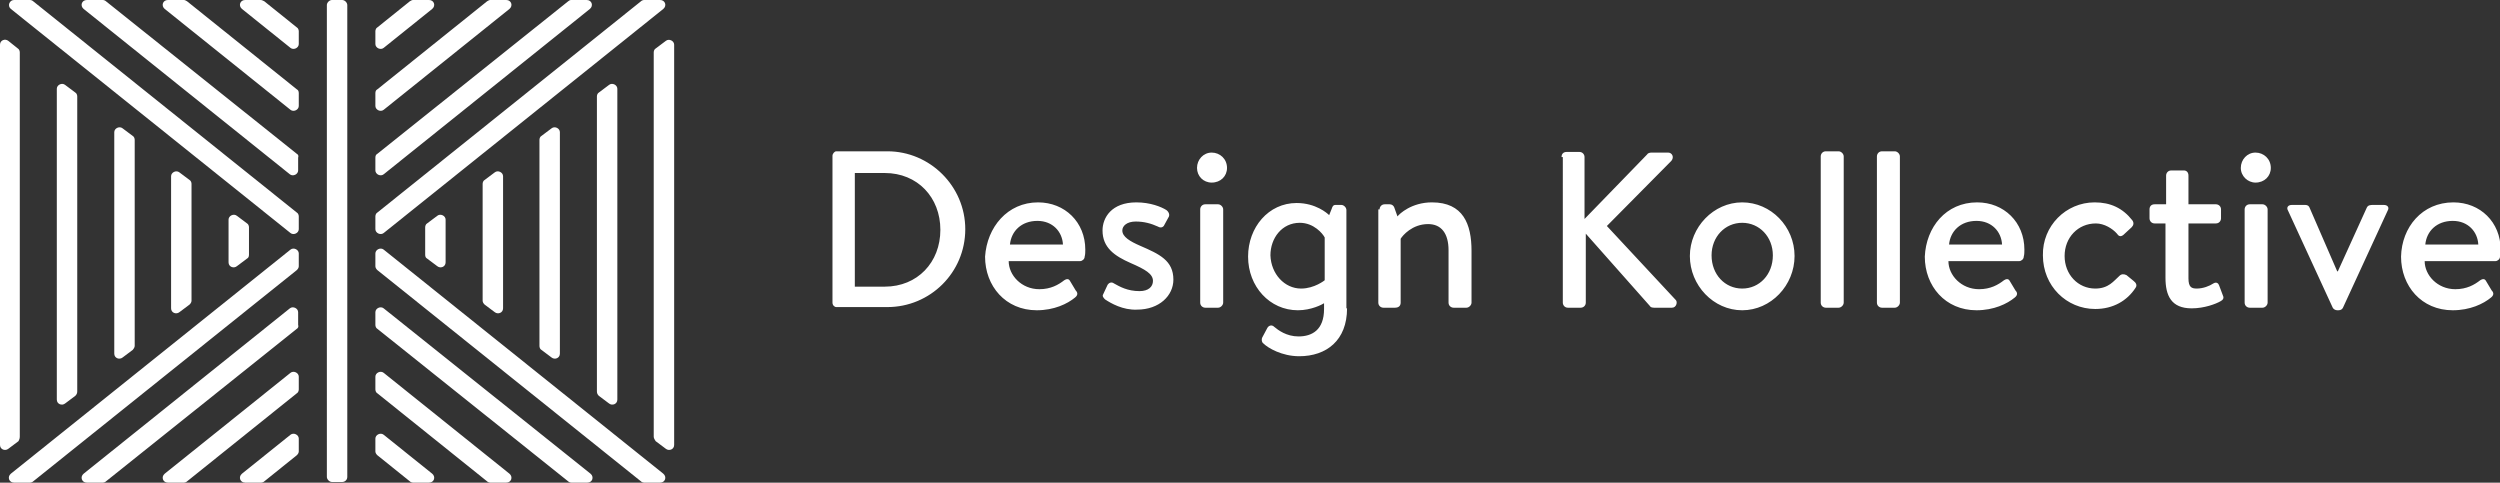 <svg xmlns="http://www.w3.org/2000/svg" viewBox="0 0 391.6 75.6"><rect x="0" y="0" width="391.6" height="75.6" fill="#333333" stroke="none"/><style>.st0{fill:#fff;}</style><path class="st0" d="M53.6 75.5H52c-.4 0-.8-.4-.8-.8V.8c0-.4.4-.8.8-.8h1.6c.4 0 .8.4.8.8v73.9c0 .5-.4.8-.8.8zM3.1 68.4V8.2c0-.2-.1-.5-.3-.6L1.3 6.4C.8 6 0 6.3 0 7v62.7c0 .7.8 1 1.3.6l1.6-1.2c.1-.2.2-.4.2-.7zM12.1 61.3V15.1c0-.2-.1-.5-.3-.6l-1.6-1.2c-.5-.4-1.3 0-1.3.6v48.7c0 .7.8 1 1.3.6l1.6-1.2c.2-.2.3-.4.3-.7zM21.1 54.2V21.9c0-.2-.1-.5-.3-.6l-1.6-1.2c-.5-.4-1.3 0-1.3.6v34.7c0 .7.8 1 1.3.6l1.6-1.2c.1-.1.3-.4.3-.6zM30 47.1V28.8c0-.2-.1-.5-.3-.6L28.1 27c-.5-.4-1.3 0-1.3.6v20.7c0 .7.8 1 1.3.6l1.6-1.2c.2-.2.3-.4.3-.6zM39 39.9v-4.3c0-.2-.1-.5-.3-.6l-1.6-1.2c-.5-.4-1.3 0-1.3.6v6.7c0 .7.8 1 1.3.6l1.6-1.2c.2-.1.3-.3.3-.6z"/><g><path class="st0" d="M46.5 33.3L5.2.2C5.1.1 4.9 0 4.7 0H2.2c-.7 0-1.1.9-.5 1.4l43.8 35.1c.5.4 1.3 0 1.3-.6v-2c0-.2-.1-.5-.3-.6zM46.5 24.1L16.6.2c-.1-.1-.3-.2-.5-.2h-2.5c-.8 0-1.1.9-.5 1.4l32.3 25.9c.5.4 1.3 0 1.3-.6v-2c.1-.3 0-.5-.2-.6zM46.5 14L29.3.2c-.2-.1-.3-.2-.5-.2h-2.5c-.8 0-1.1.9-.5 1.4l19.7 15.8c.5.4 1.3 0 1.3-.6v-2c0-.3-.1-.5-.3-.6zM46.5 4.3L41.4.2c-.2-.1-.4-.2-.5-.2h-2.5c-.8 0-1.1.9-.5 1.4l7.6 6.1c.5.4 1.3 0 1.3-.6v-2c0-.2-.1-.5-.3-.6z"/></g><g><path class="st0" d="M46.5 42.3L5.2 75.4c-.1.1-.3.2-.5.2H2.2c-.8 0-1.1-.9-.5-1.4l43.8-35.1c.5-.4 1.3 0 1.3.6v2c0 .2-.1.4-.3.6zM46.5 51.5L16.6 75.4c-.1.1-.3.2-.5.2h-2.5c-.8 0-1.1-.9-.5-1.4l32.3-25.9c.5-.4 1.3 0 1.3.6v2c.1.2 0 .5-.2.6zM46.5 61.6L29.3 75.4c-.1.1-.3.2-.5.2h-2.5c-.8 0-1.1-.9-.5-1.4l19.7-15.8c.5-.4 1.3 0 1.3.6v2c0 .2-.1.5-.3.6zM46.5 71.3l-5.1 4.1c-.1.1-.3.2-.5.2h-2.5c-.8 0-1.1-.9-.5-1.4l7.6-6.1c.5-.4 1.3 0 1.3.6v2c0 .2-.1.4-.3.6z"/></g><g><path class="st0" d="M102.4 68.4V8.2c0-.2.1-.5.3-.6l1.6-1.2c.5-.4 1.3 0 1.3.6v62.7c0 .7-.8 1-1.3.6l-1.6-1.2c-.1-.2-.3-.4-.3-.7zM93.5 61.3V15.1c0-.2.1-.5.3-.6l1.6-1.2c.5-.4 1.3 0 1.3.6v48.7c0 .7-.8 1-1.3.6L93.8 62c-.2-.2-.3-.4-.3-.7zM84.5 54.2V21.9c0-.2.1-.5.3-.6l1.6-1.2c.5-.4 1.3 0 1.3.6v34.7c0 .7-.8 1-1.3.6l-1.6-1.2c-.2-.1-.3-.4-.3-.6zM75.6 47.1V28.8c0-.2.1-.5.3-.6l1.6-1.2c.5-.4 1.3 0 1.3.6v20.7c0 .7-.8 1-1.3.6l-1.6-1.2c-.2-.2-.3-.4-.3-.6zM66.6 39.9v-4.3c0-.2.1-.5.3-.6l1.6-1.2c.5-.4 1.3 0 1.3.6v6.7c0 .7-.8 1-1.3.6l-1.6-1.2c-.2-.1-.3-.3-.3-.6z"/><g><path class="st0" d="M59.1 33.3L100.4.2c.1-.1.3-.2.5-.2h2.5c.8 0 1.1.9.5 1.4L60.1 36.5c-.5.4-1.3 0-1.3-.6v-2c0-.2.1-.5.3-.6zM59.1 24.1L89 .2c.1-.1.3-.2.4-.2h2.5c.8 0 1.1.9.5 1.4L60.1 27.3c-.5.4-1.3 0-1.3-.6v-2c0-.3.1-.5.3-.6zM59.1 14L76.3.2c.2-.1.3-.2.5-.2h2.5c.8 0 1.1.9.5 1.4L60.1 17.2c-.5.4-1.3 0-1.3-.6v-2c0-.3.1-.5.3-.6zM59.1 4.3L64.2.2c.2-.1.3-.2.5-.2h2.5c.8 0 1.1.9.5 1.4l-7.6 6.1c-.5.4-1.3 0-1.3-.6v-2c0-.2.1-.5.3-.6z"/></g><g><path class="st0" d="M59.1 42.3l41.3 33.1c.1.1.3.2.5.2h2.5c.8 0 1.1-.9.5-1.4L60.1 39.1c-.5-.4-1.3 0-1.3.6v2c0 .2.1.4.3.6zM59.1 51.5L89 75.4c.1.1.3.2.5.2H92c.8 0 1.1-.9.5-1.4L60.1 48.3c-.5-.4-1.3 0-1.3.6v2c0 .2.1.5.3.6zM59.1 61.6l17.2 13.8c.1.1.3.2.5.2h2.5c.8 0 1.1-.9.5-1.4L60.1 58.4c-.5-.4-1.3 0-1.3.6v2c0 .2.1.5.3.6zM59.1 71.3l5.1 4.1c.1.1.3.2.5.2h2.5c.8 0 1.1-.9.5-1.4l-7.6-6.1c-.5-.4-1.3 0-1.3.6v2c0 .2.1.4.3.6z"/></g></g><g><path class="st0" d="M130.4 24.4c0-.3.3-.7.6-.7h8c6.7 0 12.2 5.5 12.2 12.2 0 6.8-5.5 12.2-12.2 12.2h-8c-.3 0-.6-.3-.6-.7v-23zm8.2 20.5c5.1 0 8.7-3.8 8.7-8.9 0-5.1-3.6-8.9-8.7-8.9h-4.7v17.8h4.7zM162.6 31.7c4.2 0 7.4 3.1 7.4 7.4 0 .3 0 .8-.1 1.1 0 .4-.4.7-.7.7H158c0 2.2 2 4.4 4.8 4.4 1.8 0 3-.7 3.9-1.4.3-.2.7-.3.9.1l.9 1.5c.3.3.4.7-.1 1.1-1.2 1-3.3 2-6 2-4.9 0-8.1-3.8-8.1-8.4.3-4.6 3.5-8.5 8.3-8.5zm3.9 6.6c-.1-2-1.6-3.7-4-3.7-2.5 0-4.1 1.6-4.3 3.7h8.3zM173.1 46.9c-.2-.2-.5-.5-.3-.8l.7-1.5c.2-.3.6-.5 1-.2.9.5 2.1 1.2 4 1.2 1.4 0 2.1-.7 2.1-1.6 0-1.1-1.2-1.8-3.5-2.8-2.5-1.1-4.4-2.4-4.4-5.1 0-2 1.4-4.4 5.3-4.4 2.2 0 3.9.7 4.7 1.2.4.3.6.8.3 1.2l-.6 1.1c-.2.5-.7.5-1 .3-1.1-.5-2.2-.8-3.5-.8-1.4 0-2.1.7-2.1 1.4 0 1 1.2 1.7 2.8 2.4 3 1.3 5.2 2.3 5.2 5.3 0 2.5-2.2 4.7-5.7 4.7-2.2.1-4.1-1-5-1.6zM187.5 26.3c0-1.3 1-2.4 2.3-2.4 1.3 0 2.4 1 2.4 2.4 0 1.3-1 2.3-2.4 2.3-1.3 0-2.3-1-2.3-2.3zm.5 6.5c0-.4.3-.8.8-.8h2c.4 0 .8.4.8.8v14.6c0 .4-.4.8-.8.8h-2c-.4 0-.8-.3-.8-.8V32.8zM211 48.3c0 5-3.2 7.5-7.5 7.5-2.7 0-4.9-1.3-5.6-2-.3-.2-.3-.7-.2-.9l.8-1.5c.2-.4.7-.6 1.1-.2.6.5 1.9 1.5 3.8 1.5 2.1 0 4-1 4-4.3v-.9c-.3.2-2 1.1-4.1 1.1-4.4 0-7.8-3.7-7.8-8.4 0-4.6 3.2-8.4 7.6-8.4 3 0 4.8 1.6 5.1 1.9l.4-1c.1-.3.2-.6.6-.6h.9c.4 0 .8.4.8.8v15.4zm-7.2-3.1c2.1 0 3.7-1.3 3.7-1.3v-6.7c-.3-.6-1.7-2.3-3.9-2.3-2.8 0-4.6 2.4-4.6 5.1.1 2.9 2.2 5.2 4.8 5.2zM216.1 32.8c0-.4.3-.8.8-.8h.8c.3 0 .6.2.7.5l.5 1.4c.3-.4 2.2-2.2 5.4-2.2 4.9 0 6.2 3.4 6.2 7.6v8.1c0 .4-.4.8-.8.8h-2c-.4 0-.8-.3-.8-.8v-8.2c0-2.6-1.1-4.1-3.2-4.1-2.5 0-4 1.8-4.3 2.3v10c0 .5-.3.8-.9.8h-1.8c-.4 0-.8-.3-.8-.8V32.8zM244.6 24.6c0-.5.3-.8.8-.8h2c.5 0 .8.4.8.8v9.7l9.8-10.1c.1-.2.4-.3.7-.3h2.6c.6 0 1 .7.5 1.3l-10.1 10.2L262.5 47c.3.3.1 1.2-.6 1.2h-2.8c-.3 0-.6-.1-.6-.2l-10.1-11.4v10.8c0 .5-.4.8-.8.8h-2c-.5 0-.8-.4-.8-.8V24.6zM272.9 31.7c4.5 0 8.2 3.8 8.2 8.4 0 4.6-3.7 8.5-8.2 8.5-4.5 0-8.2-3.9-8.2-8.5 0-4.5 3.7-8.4 8.2-8.4zm0 13.5c2.7 0 4.8-2.2 4.8-5.2 0-2.9-2.1-5.1-4.8-5.1-2.7 0-4.8 2.2-4.8 5.1 0 3 2.1 5.2 4.8 5.2zM285.2 24.5c0-.4.3-.8.8-.8h2c.4 0 .8.4.8.8v22.9c0 .4-.4.8-.8.8h-2c-.4 0-.8-.3-.8-.8V24.5zM294 24.5c0-.4.3-.8.8-.8h2c.4 0 .8.4.8.8v22.9c0 .4-.4.8-.8.8h-2c-.4 0-.8-.3-.8-.8V24.5zM309.7 31.7c4.2 0 7.4 3.1 7.4 7.4 0 .3 0 .8-.1 1.1 0 .4-.4.7-.7.7h-11.1c0 2.2 2 4.4 4.8 4.4 1.8 0 3-.7 3.9-1.4.3-.2.7-.3.9.1l.9 1.5c.3.3.4.7-.1 1.1-1.2 1-3.3 2-6 2-4.9 0-8.1-3.8-8.1-8.4.2-4.6 3.3-8.5 8.2-8.5zm3.9 6.6c-.1-2-1.6-3.7-4-3.7-2.5 0-4.1 1.6-4.3 3.7h8.3zM328.1 31.7c2.5 0 4.4.9 5.9 2.8.3.4.2.8-.1 1.1l-1.3 1.2c-.5.4-.8.1-1-.2-.7-.8-2-1.6-3.3-1.6-2.8 0-4.9 2.2-4.9 5.1 0 2.9 2.1 5.1 4.8 5.1 2.1 0 2.9-1.2 3.8-2 .3-.3.7-.3 1.1-.1l1.1.9c.4.3.6.7.3 1.1-1.3 2-3.5 3.3-6.3 3.3-4.5 0-8.2-3.6-8.2-8.4-.1-4.6 3.6-8.3 8.1-8.3zM339.3 35h-1.8c-.5 0-.8-.4-.8-.8v-1.4c0-.5.3-.8.8-.8h1.8v-4.5c0-.4.3-.8.8-.8h2c.4 0 .7.3.7.8V32h4.3c.4 0 .8.3.8.8v1.4c0 .4-.3.8-.8.8h-4.3v8.6c0 1.4.5 1.6 1.3 1.6 1 0 2-.4 2.6-.8.5-.3.8 0 .9.3l.6 1.6c.2.4 0 .7-.4.9-.7.4-2.5 1.1-4.5 1.1-3.2 0-4.1-2-4.1-4.8V35zM351 26.3c0-1.3 1-2.4 2.3-2.4 1.3 0 2.4 1 2.4 2.4 0 1.3-1 2.3-2.4 2.3-1.2 0-2.3-1-2.3-2.3zm.6 6.5c0-.4.3-.8.8-.8h2c.4 0 .8.4.8.8v14.6c0 .4-.4.8-.8.8h-2c-.4 0-.8-.3-.8-.8V32.8zM358.4 33c-.3-.5 0-.9.6-.9h2.1c.4 0 .6.2.7.5l4.3 9.9h.1l4.5-9.9c.2-.5.6-.5 1.1-.5h1.6c.6 0 .9.4.6.9l-7 15.2c-.1.2-.3.4-.7.4h-.2c-.3 0-.6-.2-.7-.4l-7-15.2zM384.3 31.7c4.2 0 7.4 3.1 7.4 7.4 0 .3 0 .8-.1 1.1 0 .4-.4.7-.7.7h-11.1c0 2.2 2 4.4 4.8 4.4 1.8 0 3-.7 3.9-1.4.3-.2.7-.3.9.1l.9 1.5c.3.3.4.7-.1 1.1-1.2 1-3.3 2-6 2-4.9 0-8.1-3.8-8.1-8.4.1-4.6 3.3-8.5 8.2-8.5zm3.9 6.6c-.1-2-1.6-3.7-4-3.7-2.5 0-4.1 1.6-4.3 3.7h8.3z"/></g></svg>
